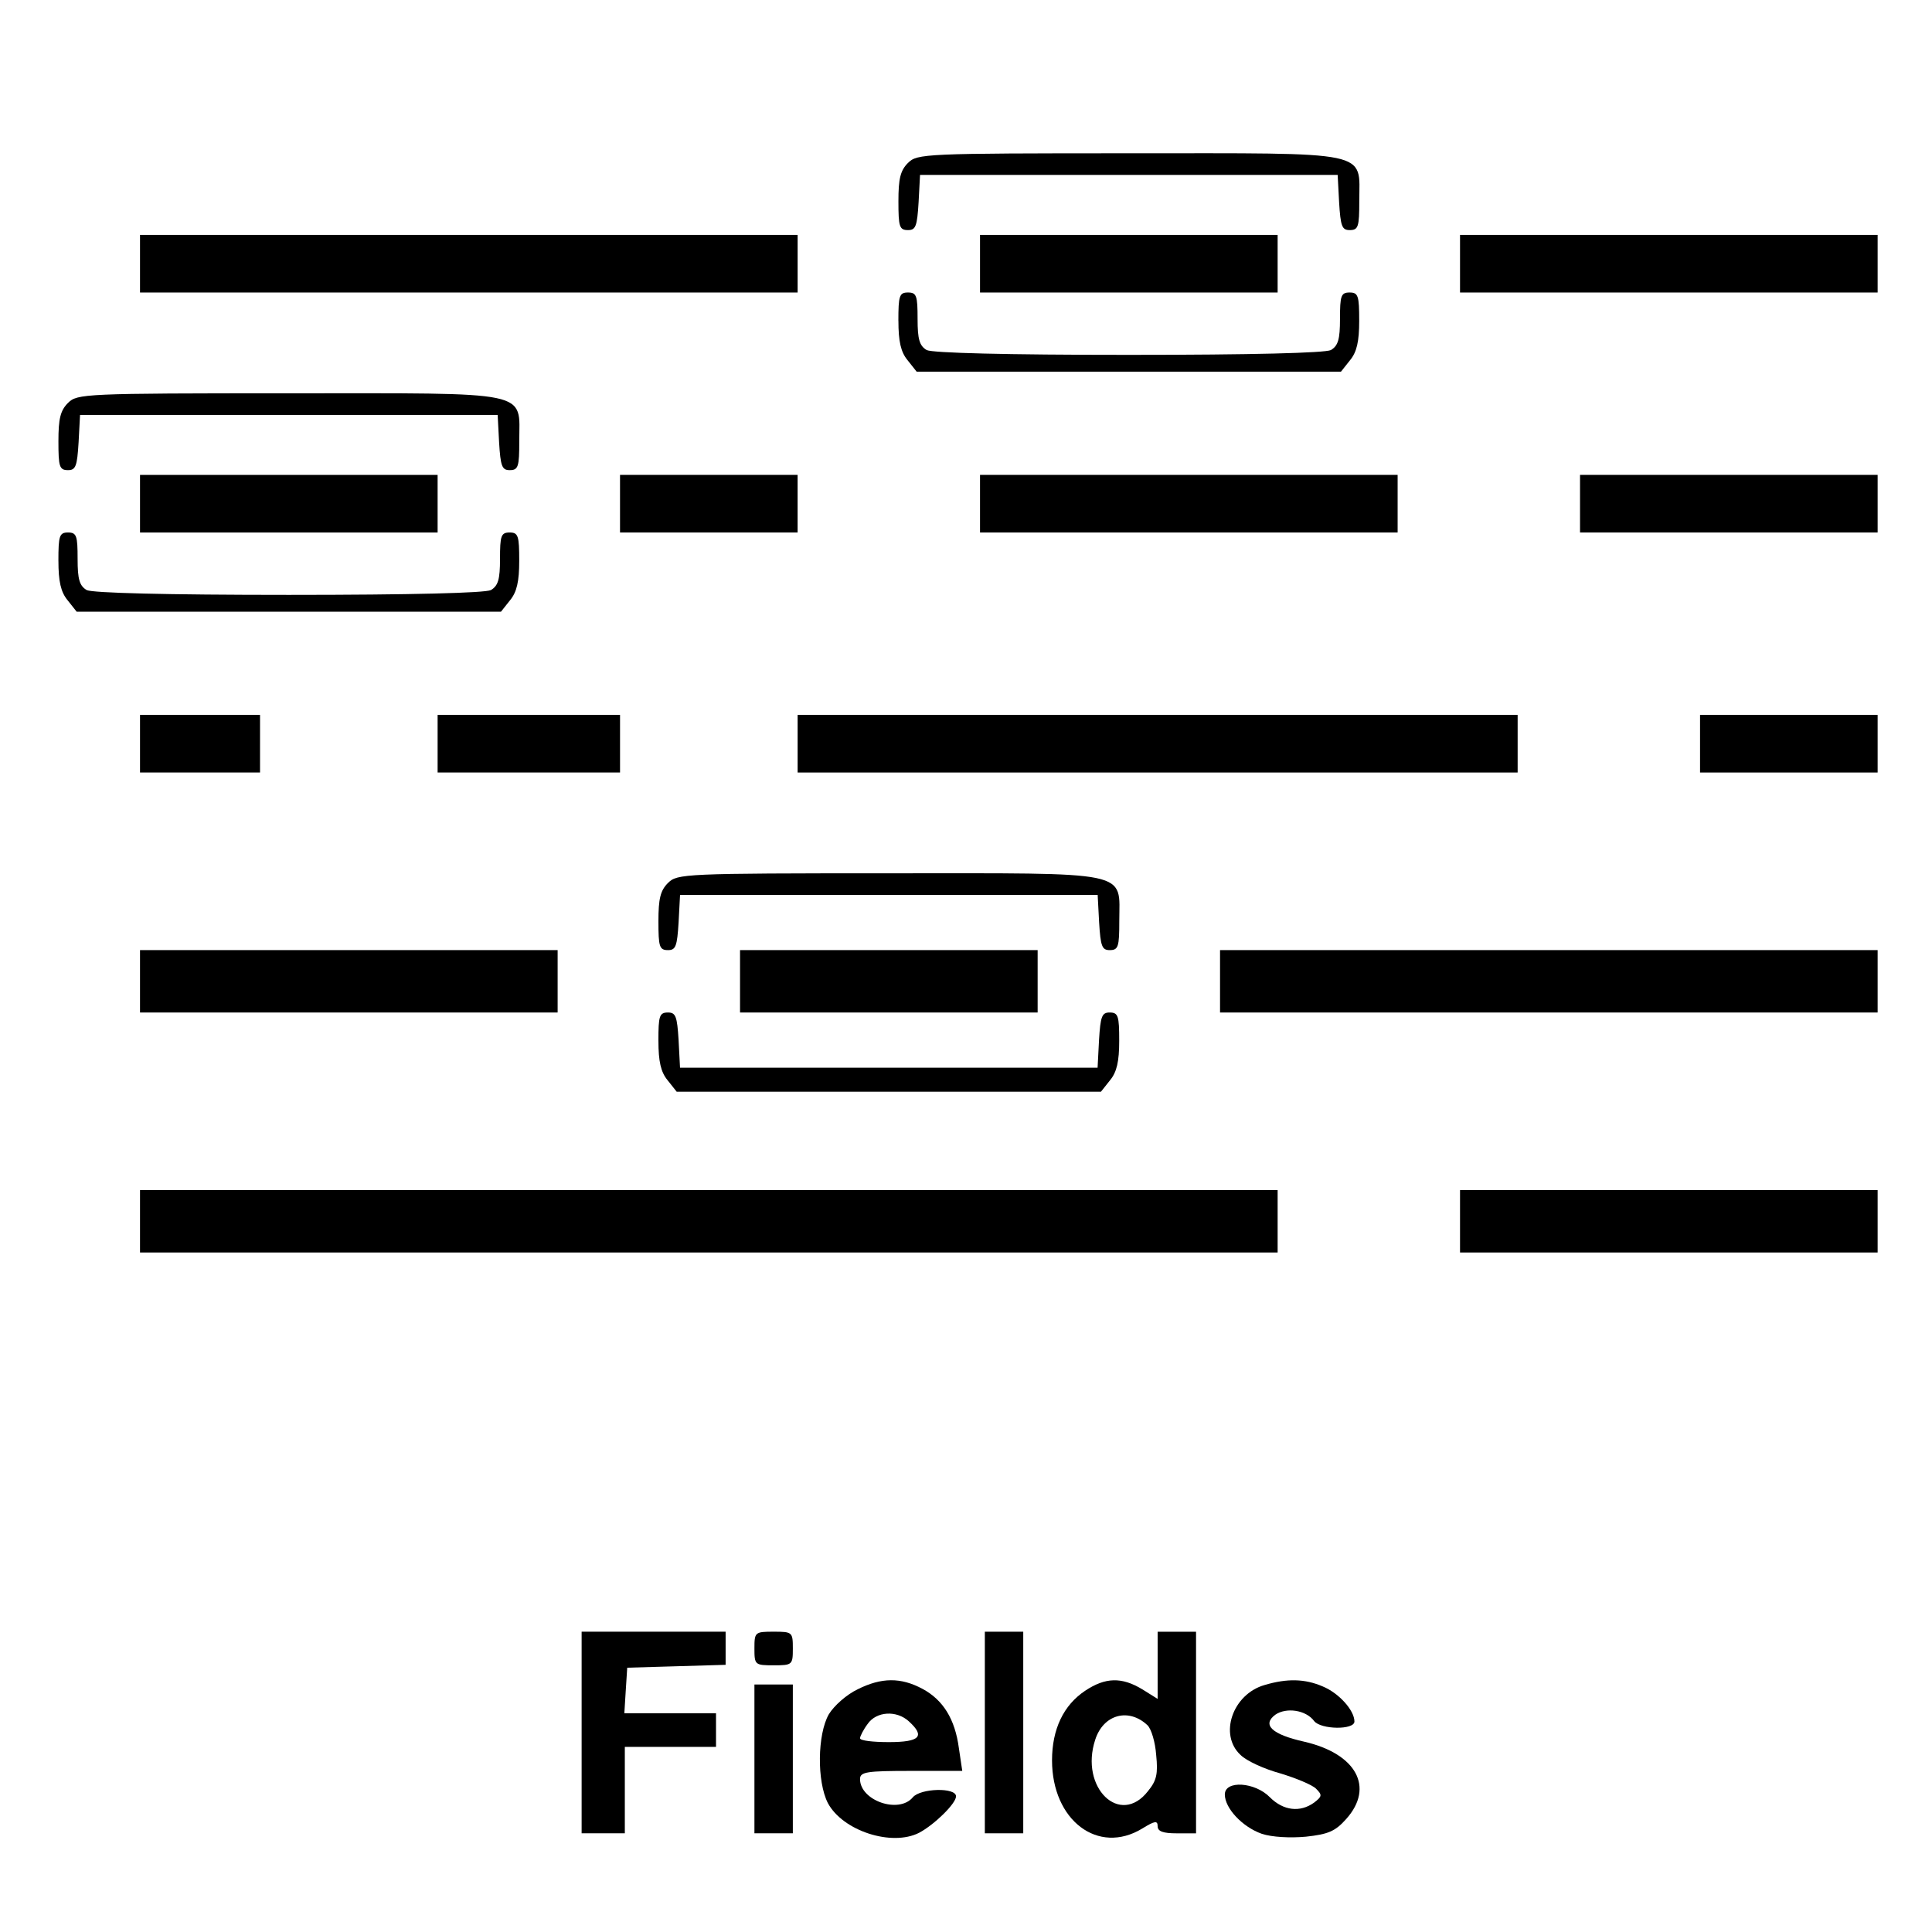 <?xml version="1.0" encoding="UTF-8" standalone="no"?>
<!-- Created with Inkscape (http://www.inkscape.org/) -->

<svg
   width="100mm"
   height="100mm"
   viewBox="0 0 100 100"
   version="1.1"
   id="svg26768"
   xmlns="http://www.w3.org/2000/svg"
   xmlns:svg="http://www.w3.org/2000/svg">
  <defs
     id="defs26765" />
  <g
     id="layer1">
    <path
       d="m 46.999,8.431 c -0.398,0.398 -0.497,0.82 -0.497,1.988 0,1.317 0.05,1.491 0.497,1.491 0.398,0 0.472,-0.199 0.547,-1.441 l 0.075,-1.416 h 10.808 10.808 l 0.075,1.416 c 0.075,1.242 0.149,1.441 0.547,1.441 0.447,0 0.497,-0.174 0.497,-1.491 0,-2.658 0.795,-2.485 -11.926,-2.485 -10.609,0 -10.957,0.025 -11.429,0.497 z"
       id="path12854"
       style="stroke-width:0.025" />
    <path
       d="m 7.247,13.649 v 1.491 H 24.266 41.285 V 13.649 12.158 H 24.266 7.247 Z"
       id="path12860"
       style="stroke-width:0.025" />
    <path
       d="m 50.726,13.649 v 1.491 h 7.702 7.702 v -1.491 -1.491 h -7.702 -7.702 z"
       id="path12862"
       style="stroke-width:0.025" />
    <path
       d="m 75.571,13.649 v 1.491 H 86.379 97.186 V 13.649 12.158 H 86.379 75.571 Z"
       id="path12864"
       style="stroke-width:0.025" />
    <path
       d="m 46.502,16.605 c 0,1.068 0.124,1.615 0.472,2.037 l 0.472,0.596 h 10.981 10.981 l 0.472,-0.596 c 0.348,-0.422 0.472,-0.969 0.472,-2.037 0,-1.292 -0.05,-1.466 -0.497,-1.466 -0.447,0 -0.497,0.174 -0.497,1.366 0,1.068 -0.099,1.391 -0.472,1.615 -0.323,0.149 -4.05,0.248 -10.46,0.248 -6.41,0 -10.137,-0.099 -10.46,-0.248 -0.373,-0.224 -0.472,-0.547 -0.472,-1.615 0,-1.193 -0.05,-1.366 -0.497,-1.366 -0.447,0 -0.497,0.174 -0.497,1.466 z"
       id="path12882"
       style="stroke-width:0.025" />
    <path
       d="m 3.521,20.854 c -0.398,0.398 -0.497,0.82 -0.497,1.988 0,1.317 0.05,1.491 0.497,1.491 0.398,0 0.472,-0.199 0.547,-1.441 l 0.075,-1.416 h 10.808 10.808 l 0.074,1.416 c 0.075,1.242 0.149,1.441 0.547,1.441 0.447,0 0.497,-0.174 0.497,-1.491 0,-2.658 0.795,-2.485 -11.926,-2.485 -10.609,0 -10.957,0.025 -11.429,0.497 z"
       id="path12892"
       style="stroke-width:0.025" />
    <path
       d="m 7.247,26.071 v 1.491 h 7.702 7.702 V 26.071 24.58 H 14.949 7.247 Z"
       id="path12906"
       style="stroke-width:0.025" />
    <path
       d="m 32.092,26.071 v 1.491 h 4.596 4.596 v -1.491 -1.491 h -4.596 -4.596 z"
       id="path12908"
       style="stroke-width:0.025" />
    <path
       d="M 50.726,26.071 V 27.562 H 61.534 72.341 V 26.071 24.58 H 61.534 50.726 Z"
       id="path12910"
       style="stroke-width:0.025" />
    <path
       d="m 81.782,26.071 v 1.491 h 7.702 7.702 v -1.491 -1.491 h -7.702 -7.702 z"
       id="path12912"
       style="stroke-width:0.025" />
    <path
       d="m 3.024,29.028 c 0,1.068 0.124,1.615 0.472,2.037 l 0.472,0.596 H 14.949 25.931 l 0.472,-0.596 c 0.348,-0.422 0.472,-0.969 0.472,-2.037 0,-1.292 -0.05,-1.466 -0.497,-1.466 -0.447,0 -0.497,0.174 -0.497,1.366 0,1.068 -0.099,1.391 -0.472,1.615 -0.323,0.149 -4.05,0.248 -10.46,0.248 -6.41,0 -10.137,-0.099 -10.46,-0.248 -0.373,-0.224 -0.472,-0.547 -0.472,-1.615 0,-1.193 -0.05,-1.366 -0.497,-1.366 -0.447,0 -0.497,0.174 -0.497,1.466 z"
       id="path12914"
       style="stroke-width:0.025" />
    <path
       d="m 7.247,38.494 v 1.491 h 3.106 3.106 V 38.494 37.003 H 10.353 7.247 Z"
       id="path12934"
       style="stroke-width:0.025" />
    <path
       d="m 22.651,38.494 v 1.491 h 4.721 4.721 V 38.494 37.003 H 27.372 22.651 Z"
       id="path12936"
       style="stroke-width:0.025" />
    <path
       d="m 41.285,38.494 v 1.491 H 59.919 78.553 V 38.494 37.003 H 59.919 41.285 Z"
       id="path12938"
       style="stroke-width:0.025" />
    <path
       d="m 87.994,38.494 v 1.491 h 4.596 4.596 V 38.494 37.003 h -4.596 -4.596 z"
       id="path12940"
       style="stroke-width:0.025" />
    <path
       d="m 34.577,45.699 c -0.398,0.398 -0.497,0.82 -0.497,1.988 0,1.317 0.05,1.491 0.497,1.491 0.398,0 0.472,-0.199 0.547,-1.441 l 0.075,-1.416 h 10.808 10.808 l 0.075,1.416 c 0.075,1.242 0.149,1.441 0.547,1.441 0.447,0 0.497,-0.174 0.497,-1.491 0,-2.658 0.795,-2.485 -11.926,-2.485 -10.609,0 -10.957,0.025 -11.429,0.497 z"
       id="path12948"
       style="stroke-width:0.025" />
    <path
       d="m 7.247,50.792 v 1.615 h 10.808 10.808 v -1.615 -1.615 H 18.055 7.247 Z"
       id="path12954"
       style="stroke-width:0.025" />
    <path
       d="m 38.304,50.792 v 1.615 h 7.702 7.702 v -1.615 -1.615 h -7.702 -7.702 z"
       id="path12956"
       style="stroke-width:0.025" />
    <path
       d="m 63.149,50.792 v 1.615 H 80.167 97.186 v -1.615 -1.615 H 80.167 63.149 Z"
       id="path12958"
       style="stroke-width:0.025" />
    <path
       d="m 34.08,53.873 c 0,1.068 0.124,1.615 0.472,2.037 l 0.472,0.596 h 10.981 10.981 l 0.472,-0.596 c 0.348,-0.422 0.472,-0.969 0.472,-2.037 0,-1.292 -0.05,-1.466 -0.497,-1.466 -0.398,0 -0.472,0.199 -0.547,1.416 l -0.075,1.441 H 46.006 35.198 l -0.075,-1.441 c -0.075,-1.217 -0.149,-1.416 -0.547,-1.416 -0.447,0 -0.497,0.174 -0.497,1.466 z"
       id="path12968"
       style="stroke-width:0.025" />
    <path
       d="M 7.247,63.214 V 64.829 H 36.689 66.13 V 63.214 61.599 H 36.689 7.247 Z"
       id="path12974"
       style="stroke-width:0.025" />
    <path
       d="M 75.571,63.214 V 64.829 H 86.379 97.186 V 63.214 61.599 H 86.379 75.571 Z"
       id="path12976"
       style="stroke-width:0.025" />
    <path
       d="m 30.105,89.674 v 5.217 h 1.118 1.118 v -2.236 -2.236 h 2.36 2.36 V 89.55 88.681 h -2.385 -2.36 l 0.074,-1.193 0.075,-1.168 2.559,-0.075 2.534,-0.074 V 85.327 84.457 H 33.831 30.105 Z"
       id="path13066"
       style="stroke-width:0.025" />
    <path
       d="m 39.049,85.326 c 0,0.845 0.025,0.87 0.994,0.87 0.969,0 0.994,-0.025 0.994,-0.87 0,-0.845 -0.025,-0.87 -0.994,-0.87 -0.969,0 -0.994,0.025 -0.994,0.87 z"
       id="path13068"
       style="stroke-width:0.025" />
    <path
       d="m 50.975,89.674 v 5.217 h 0.994 0.994 v -5.217 -5.217 h -0.994 -0.994 z"
       id="path13070"
       style="stroke-width:0.025" />
    <path
       d="m 59.919,86.196 v 1.739 l -0.795,-0.497 c -1.068,-0.646 -1.913,-0.621 -2.957,0.075 -1.118,0.745 -1.714,1.988 -1.714,3.603 0,3.106 2.385,4.919 4.671,3.528 0.646,-0.398 0.795,-0.422 0.795,-0.124 0,0.273 0.273,0.373 0.994,0.373 h 0.994 v -5.217 -5.217 H 60.913 59.919 Z m -0.522,3.106 c 0.199,0.199 0.398,0.87 0.447,1.54 0.099,0.969 0.025,1.317 -0.422,1.863 -1.441,1.863 -3.553,-0.174 -2.733,-2.658 0.422,-1.317 1.739,-1.665 2.708,-0.745 z"
       id="path13072"
       style="stroke-width:0.025" />
    <path
       d="m 44.391,87.438 c -0.571,0.273 -1.217,0.845 -1.491,1.292 -0.596,1.043 -0.621,3.478 -0.05,4.596 0.77,1.441 3.304,2.261 4.721,1.54 0.795,-0.422 1.913,-1.516 1.913,-1.888 0,-0.472 -1.839,-0.422 -2.236,0.05 -0.721,0.87 -2.733,0.174 -2.733,-0.944 0,-0.373 0.348,-0.422 2.634,-0.422 h 2.658 l -0.174,-1.168 C 49.434,88.979 48.813,87.985 47.745,87.413 46.627,86.817 45.633,86.817 44.391,87.438 Z m 2.658,1.665 c 0.845,0.77 0.571,1.068 -1.043,1.068 -0.82,0 -1.491,-0.075 -1.491,-0.199 0,-0.099 0.174,-0.447 0.398,-0.745 0.447,-0.646 1.491,-0.721 2.137,-0.124 z"
       id="path13324"
       style="stroke-width:0.025" />
    <path
       d="m 65.459,87.215 c -1.665,0.472 -2.385,2.584 -1.242,3.627 0.298,0.298 1.217,0.721 2.037,0.944 0.82,0.248 1.665,0.596 1.863,0.795 0.323,0.323 0.323,0.398 -0.099,0.721 -0.721,0.522 -1.59,0.422 -2.286,-0.273 -0.77,-0.795 -2.335,-0.894 -2.335,-0.149 0,0.721 0.919,1.689 1.913,2.037 0.522,0.174 1.466,0.224 2.286,0.149 1.143,-0.124 1.516,-0.273 2.087,-0.919 1.466,-1.64 0.522,-3.379 -2.186,-4 -1.665,-0.373 -2.186,-0.87 -1.491,-1.391 0.571,-0.398 1.59,-0.248 2.012,0.323 0.348,0.447 2.087,0.472 2.087,0.025 0,-0.571 -0.795,-1.466 -1.64,-1.814 -0.919,-0.398 -1.839,-0.422 -3.006,-0.075 z"
       id="path13326"
       style="stroke-width:0.025" />
    <path
       d="m 39.049,91.041 v 3.851 h 0.994 0.994 V 91.041 87.19 h -0.994 -0.994 z"
       id="path13406"
       style="stroke-width:0.025" />
  </g>
</svg>
